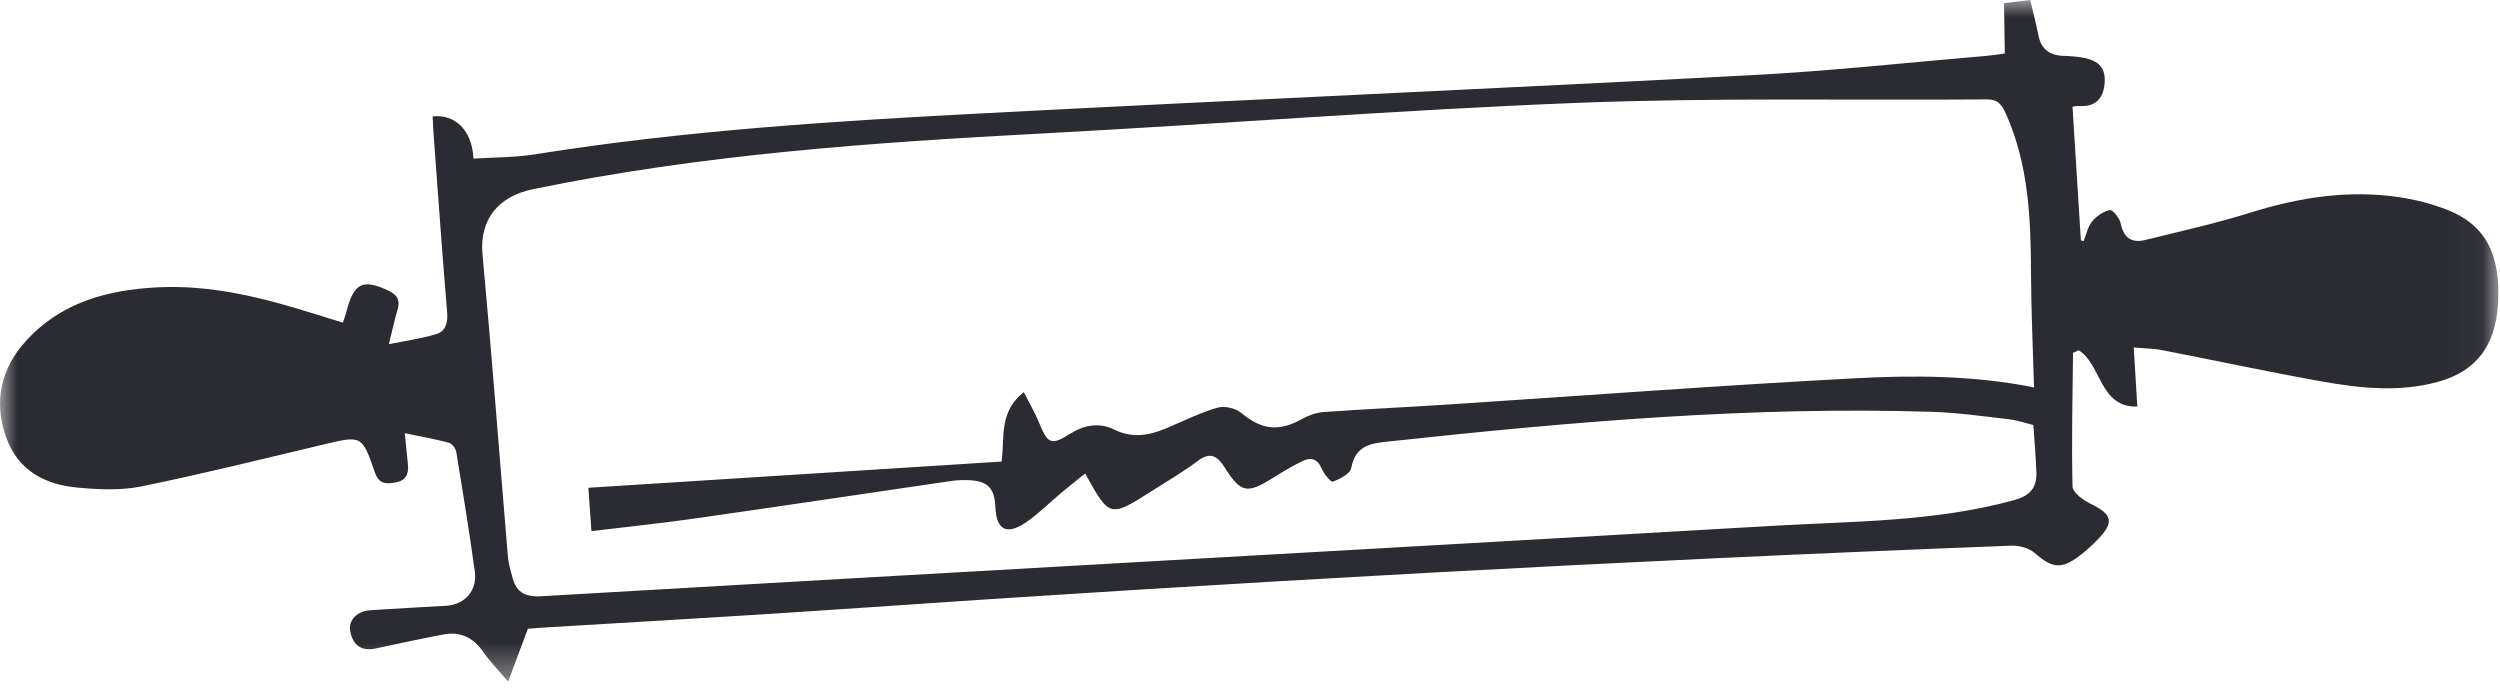 <svg xmlns="http://www.w3.org/2000/svg" xmlns:xlink="http://www.w3.org/1999/xlink" width="72" height="20" viewBox="0 0 72 20">
    <defs>
        <path id="prefix__a" d="M0 0L71.952 0 71.952 19.63 0 19.63z"/>
    </defs>
    <g fill="none" fill-rule="evenodd">
        <mask id="prefix__b" fill="#fff">
            <use xlink:href="#prefix__a"/>
        </mask>
        <path fill="#2A2B33" d="M58.58 11.158c-.03-1.089-.082-2.184-.087-3.28-.006-1.569-.065-3.12-.717-4.589-.133-.297-.243-.429-.566-.426-3.913.03-7.83-.054-11.738.098-5.148.2-10.287.61-15.432.882-4.929.261-9.844.604-14.696 1.607-.942.195-1.545.825-1.448 1.878.27 2.91.49 5.823.734 8.734.015.176.074.346.115.52.107.454.342.618.843.59 11.824-.688 23.65-1.344 35.473-2.028 2.322-.134 4.662-.114 6.939-.738.454-.124.662-.346.648-.794-.015-.45-.056-.899-.087-1.37-.241-.06-.467-.14-.7-.167-.738-.085-1.479-.191-2.221-.214-5.227-.164-10.422.29-15.612.85-.524.057-.985.093-1.112.767-.03.168-.328.318-.531.394-.058.022-.259-.229-.325-.385-.119-.28-.313-.32-.538-.213-.3.143-.586.318-.869.494-.741.464-.918.43-1.388-.312-.2-.316-.405-.456-.767-.183-.42.316-.876.582-1.32.864-1.219.775-1.22.773-1.926-.5-.24.193-.476.38-.706.572-.317.267-.615.563-.95.802-.589.42-.902.274-.93-.415-.025-.583-.258-.756-.825-.769-.142-.003-.286.003-.427.023-2.48.362-4.957.734-7.438 1.088-.968.138-1.94.237-2.943.358l-.088-1.248 11.901-.755c.092-.697-.081-1.44.64-1.998.163.323.322.594.44.881.25.612.347.661.893.317.41-.259.844-.332 1.27-.121.525.26 1.011.17 1.51-.042.484-.206.959-.44 1.459-.587.2-.06.516.008.68.143.603.496 1.086.56 1.774.174.186-.104.406-.179.614-.194 1.202-.084 2.406-.139 3.609-.218 3.907-.254 7.812-.55 11.722-.755 1.698-.089 3.41-.079 5.124.265m-.843-9.618L57.716.09l.755-.09c.082.35.169.675.232 1.006.081.42.336.594.737.603.174.004.35.02.52.047.501.082.7.314.65.775-.047.446-.3.657-.744.621-.045-.003-.093.011-.178.022l.241 3.846.08.026c.077-.19.117-.413.242-.565.126-.154.326-.297.513-.33.084-.015.283.233.314.387.089.435.332.568.722.47.999-.25 2.008-.47 2.99-.778 1.415-.444 2.843-.67 4.315-.45.466.07.936.191 1.376.363 1.1.43 1.544 1.282 1.462 2.698-.07 1.215-.626 1.953-1.734 2.257-1.115.306-2.24.183-3.35-.014-1.528-.272-3.048-.602-4.573-.897-.26-.051-.53-.052-.835-.08.035.593.069 1.137.104 1.702-1.089.033-1.029-1.213-1.687-1.62l-.165.071c-.013 1.284-.045 2.568-.014 3.85.004.17.3.391.506.491.649.313.708.541.199 1.058-.157.158-.323.311-.5.445-.534.403-.79.36-1.299-.08-.163-.142-.442-.218-.663-.209-11.233.43-22.456 1.051-33.67 1.827-2.88.2-5.76.356-8.642.534-.156.01-.312.024-.417.032l-.57 1.522c-.317-.374-.539-.596-.713-.85-.286-.418-.66-.599-1.145-.508-.654.124-1.306.264-1.957.404-.4.087-.657-.084-.732-.504-.055-.31.191-.572.584-.598.727-.048 1.456-.086 2.184-.128.527-.03.896-.437.822-.979-.159-1.153-.345-2.3-.534-3.447-.017-.102-.123-.244-.214-.269-.39-.106-.79-.175-1.27-.275.038.38.063.644.091.91.031.286-.077.463-.37.511-.268.045-.465.05-.584-.296-.368-1.074-.383-1.06-1.484-.798-1.745.414-3.486.848-5.242 1.206-.594.121-1.234.09-1.844.033-.94-.087-1.718-.497-2.056-1.469-.356-1.022-.14-1.959.57-2.744 1.01-1.12 2.353-1.478 3.781-1.553 1.56-.082 3.052.296 4.526.76l.831.256c.043-.136.081-.238.108-.344.21-.804.473-.92 1.197-.58.269.128.351.283.264.568-.085.275-.142.56-.246.976.509-.104.95-.162 1.372-.293.263-.081.33-.323.306-.623-.143-1.706-.264-3.413-.39-5.12-.013-.176-.019-.35-.027-.524.647-.072 1.14.406 1.174 1.216.597-.038 1.2-.032 1.788-.126 4.316-.69 8.67-.96 13.024-1.186 7.347-.383 14.694-.706 22.04-1.094 2.248-.118 4.489-.364 6.732-.554.157-.013.312-.04.519-.068" mask="url(#prefix__b)"/>
    </g>
</svg>

